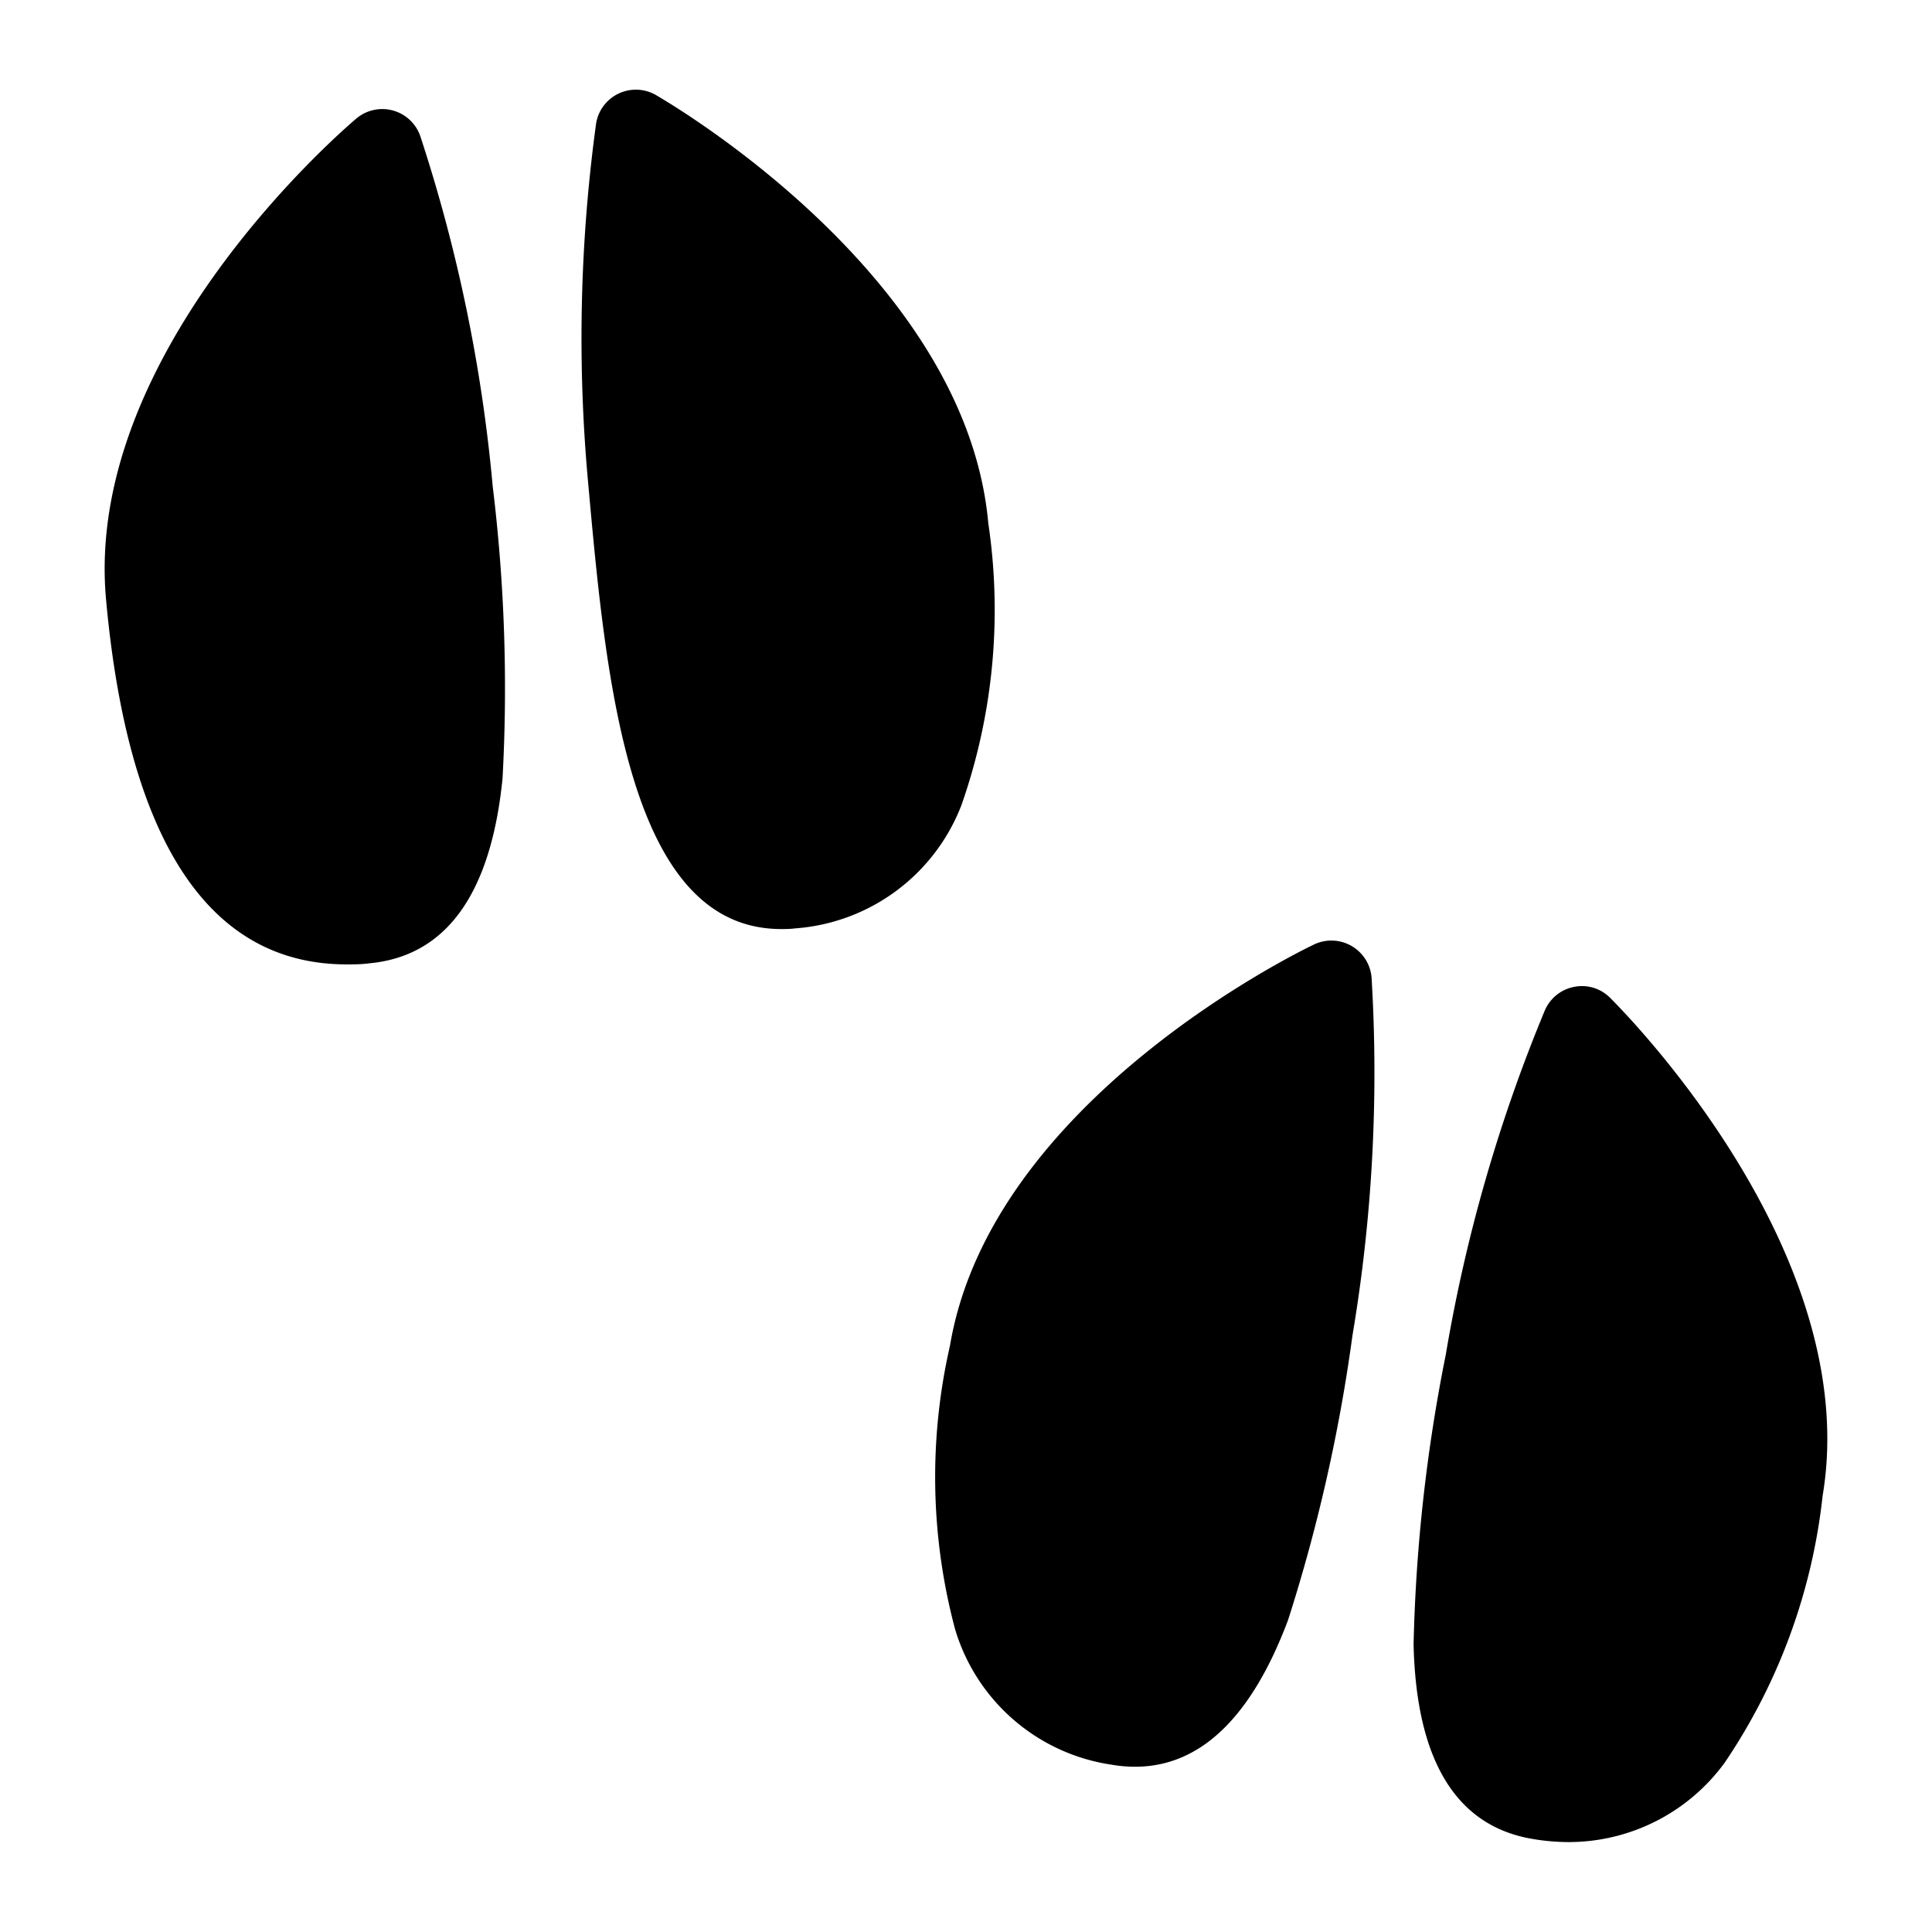 <svg id="Bold" xmlns="http://www.w3.org/2000/svg" viewBox="0 0 24 24"><title>animal-print-bird</title><path d="M16.789,11.751a.5.5,0,0,0-.464-.019c-.163.078-4.011,1.936-4.524,4.984a7.335,7.335,0,0,0,.064,3.525,2.393,2.393,0,0,0,1.946,1.681,1.7,1.7,0,0,0,.29.025c.808,0,1.446-.612,1.9-1.823a20.723,20.723,0,0,0,.8-3.536,19.657,19.657,0,0,0,.237-4.446A.5.5,0,0,0,16.789,11.751Z"/><path d="M20,12.394a.492.492,0,0,0-.445-.135.5.5,0,0,0-.363.289,19.659,19.659,0,0,0-1.232,4.28,20.6,20.6,0,0,0-.4,3.6c.033,1.445.531,2.257,1.478,2.416a2.67,2.67,0,0,0,.457.039,2.4,2.4,0,0,0,1.933-.991,7.329,7.329,0,0,0,1.213-3.309C23.154,15.536,20.127,12.521,20,12.394Z"/><path d="M5.22,1.688a.5.5,0,0,0-.793-.216c-.138.117-3.388,2.891-3.11,5.971C1.59,10.456,2.6,11.98,4.306,11.98c.091,0,.183,0,.278-.013.957-.087,1.515-.859,1.659-2.3a20.683,20.683,0,0,0-.122-3.622A19.582,19.582,0,0,0,5.22,1.688Z"/><path d="M12.277,6.5C12,3.416,8.3,1.27,8.147,1.18a.5.5,0,0,0-.464-.017.5.5,0,0,0-.278.371,19.676,19.676,0,0,0-.1,4.452c.224,2.482.5,5.555,2.4,5.555.055,0,.111,0,.169-.008A2.4,2.4,0,0,0,11.944,10,7.324,7.324,0,0,0,12.277,6.5Z"/></svg>